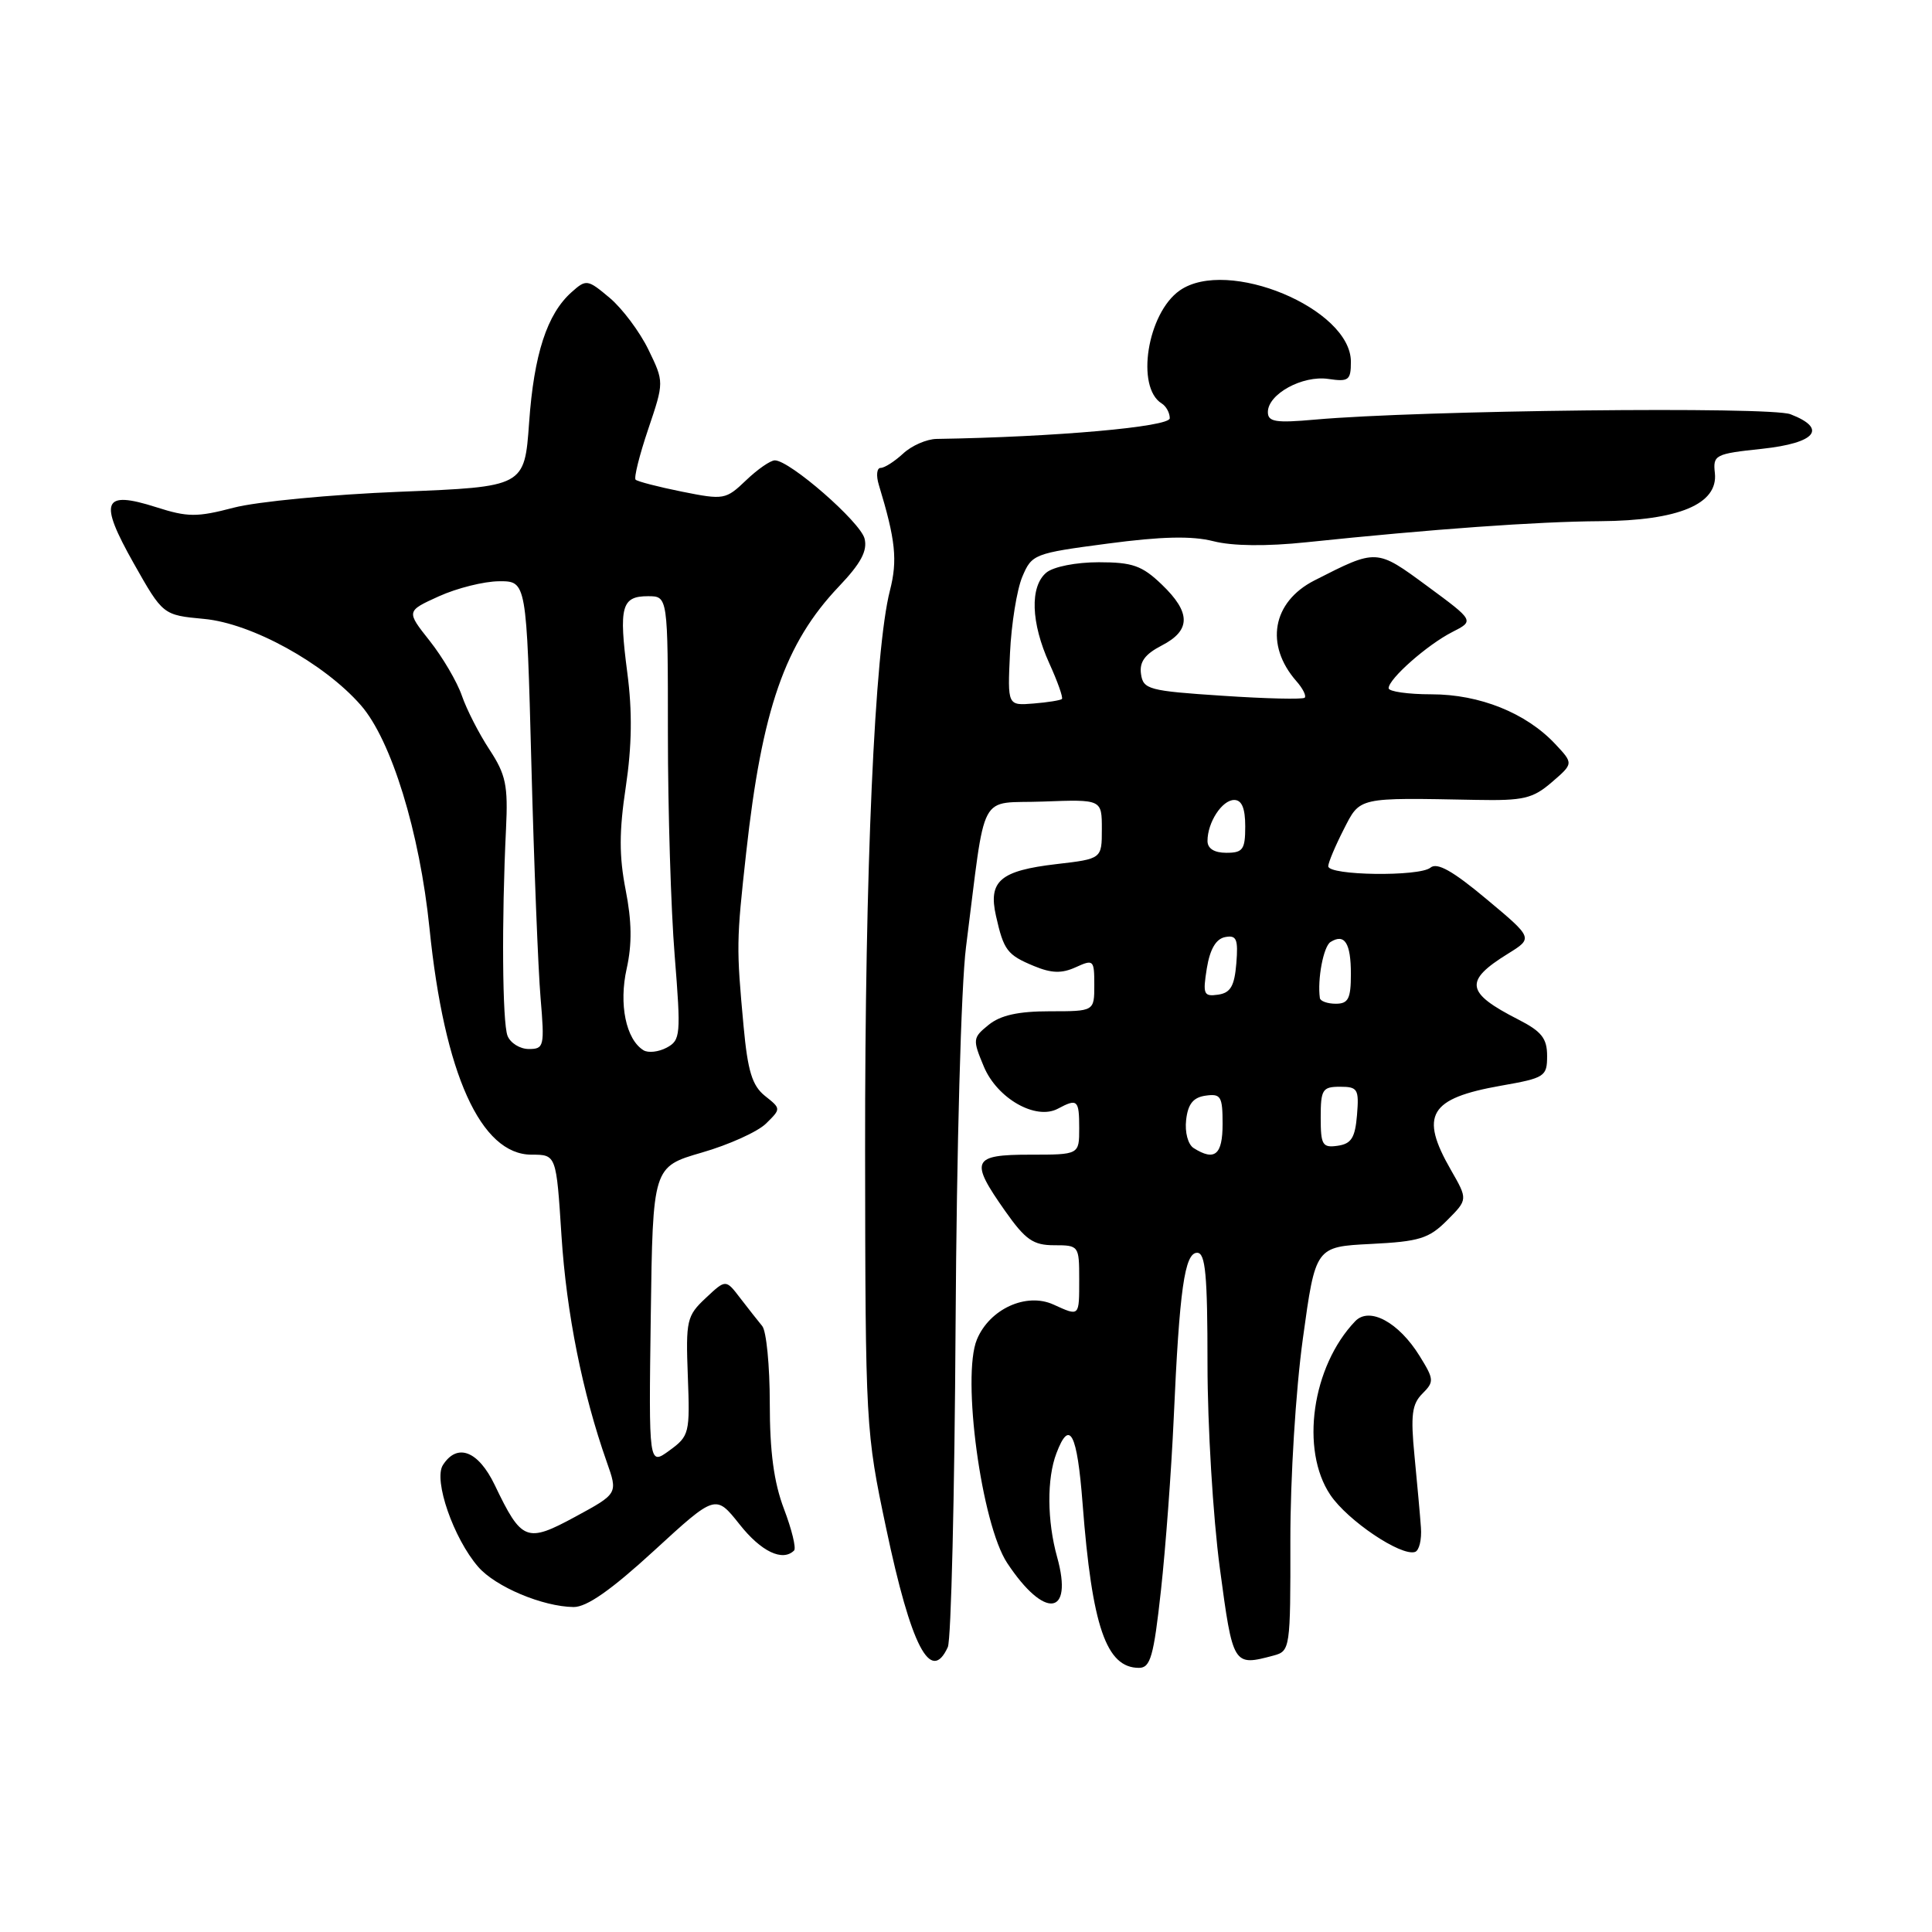 <?xml version="1.0" encoding="UTF-8" standalone="no"?>
<!DOCTYPE svg PUBLIC "-//W3C//DTD SVG 1.1//EN" "http://www.w3.org/Graphics/SVG/1.1/DTD/svg11.dtd" >
<svg xmlns="http://www.w3.org/2000/svg" xmlns:xlink="http://www.w3.org/1999/xlink" version="1.1" viewBox="0 0 256 256">
 <g >
 <path fill="currentColor"
d=" M 153.83 210.75 C 154.45 205.11 155.21 194.88 155.52 188.00 C 156.28 170.83 156.97 166.00 158.63 166.00 C 159.73 166.00 160.00 168.92 160.00 180.75 C 160.00 188.86 160.73 201.01 161.63 207.75 C 163.37 220.75 163.40 220.80 168.75 219.37 C 170.95 218.78 171.00 218.47 170.98 204.13 C 170.97 195.87 171.69 184.22 172.64 177.35 C 174.31 165.20 174.31 165.20 181.65 164.83 C 188.07 164.51 189.34 164.12 191.75 161.70 C 194.50 158.94 194.50 158.94 192.25 155.02 C 188.07 147.74 189.38 145.54 198.89 143.86 C 204.70 142.84 205.00 142.65 205.00 139.91 C 205.00 137.59 204.27 136.67 201.18 135.09 C 194.20 131.53 193.96 129.99 199.83 126.36 C 203.15 124.30 203.15 124.30 196.96 119.13 C 192.49 115.39 190.42 114.23 189.54 114.97 C 188.08 116.18 176.00 116.02 176.00 114.78 C 176.00 114.31 176.91 112.14 178.02 109.96 C 180.26 105.57 179.75 105.69 195.62 105.99 C 201.87 106.11 203.10 105.82 205.62 103.65 C 208.50 101.17 208.50 101.17 206.08 98.59 C 202.22 94.47 196.06 92.00 189.68 92.00 C 186.56 92.00 184.00 91.63 184.00 91.19 C 184.00 89.95 189.13 85.43 192.43 83.75 C 195.36 82.26 195.36 82.26 189.13 77.67 C 182.35 72.68 182.46 72.69 174.15 76.92 C 168.58 79.77 167.57 85.46 171.78 90.26 C 172.63 91.22 173.12 92.21 172.88 92.45 C 172.64 92.69 167.73 92.58 161.97 92.19 C 152.21 91.55 151.48 91.35 151.19 89.31 C 150.96 87.71 151.70 86.69 153.94 85.53 C 157.82 83.53 157.82 81.16 153.93 77.44 C 151.33 74.95 150.07 74.50 145.59 74.50 C 142.58 74.50 139.60 75.09 138.65 75.87 C 136.44 77.71 136.60 82.52 139.04 87.90 C 140.14 90.32 140.89 92.44 140.71 92.62 C 140.54 92.79 138.84 93.07 136.95 93.22 C 133.50 93.50 133.50 93.50 133.83 86.53 C 134.01 82.69 134.74 78.16 135.45 76.45 C 136.72 73.43 136.99 73.32 146.77 72.03 C 153.92 71.08 157.93 70.99 160.77 71.71 C 163.31 72.36 167.80 72.41 173.13 71.85 C 189.79 70.11 203.67 69.11 212.02 69.06 C 222.43 68.99 227.67 66.79 227.23 62.69 C 226.96 60.28 227.25 60.13 233.48 59.47 C 240.61 58.70 242.19 56.80 237.25 54.89 C 234.53 53.84 188.18 54.36 174.25 55.60 C 169.02 56.07 168.00 55.90 168.00 54.60 C 168.00 52.22 172.57 49.71 176.00 50.21 C 178.71 50.61 179.00 50.39 179.00 47.93 C 179.00 40.89 162.63 34.07 156.32 38.49 C 152.03 41.49 150.46 51.31 153.93 53.46 C 154.52 53.82 155.00 54.70 155.00 55.42 C 155.00 56.56 139.80 57.91 124.10 58.16 C 122.79 58.18 120.79 59.05 119.67 60.10 C 118.54 61.14 117.21 62.00 116.69 62.00 C 116.18 62.00 116.07 63.01 116.45 64.25 C 118.67 71.55 118.95 74.23 117.92 78.25 C 115.89 86.14 114.60 115.31 114.63 152.50 C 114.67 188.95 114.71 189.69 117.42 202.50 C 120.72 218.17 123.33 223.19 125.59 218.25 C 126.03 217.29 126.49 198.05 126.62 175.50 C 126.76 152.21 127.35 130.61 128.00 125.50 C 130.71 104.24 129.48 106.54 138.25 106.21 C 146.00 105.92 146.00 105.92 146.00 109.86 C 146.00 113.80 146.00 113.80 139.97 114.50 C 132.53 115.37 130.93 116.74 131.97 121.35 C 133.00 125.93 133.45 126.53 137.02 128.01 C 139.34 128.97 140.69 129.01 142.55 128.16 C 144.90 127.09 145.00 127.19 145.00 130.52 C 145.00 134.00 145.00 134.00 139.11 134.00 C 134.94 134.00 132.58 134.52 131.01 135.79 C 128.88 137.51 128.86 137.73 130.36 141.32 C 132.13 145.56 137.25 148.47 140.17 146.91 C 142.77 145.52 143.00 145.73 143.00 149.50 C 143.00 153.00 143.00 153.00 136.50 153.00 C 128.80 153.00 128.46 153.76 133.19 160.47 C 135.88 164.29 136.91 165.00 139.69 165.00 C 142.95 165.00 143.00 165.07 143.00 169.50 C 143.00 174.51 143.07 174.44 139.59 172.86 C 136.00 171.22 131.13 173.44 129.45 177.48 C 127.40 182.37 130.05 201.97 133.46 207.11 C 138.41 214.60 142.25 214.15 140.08 206.34 C 138.74 201.54 138.70 195.91 139.98 192.57 C 141.73 187.94 142.73 189.86 143.45 199.25 C 144.70 215.53 146.58 221.00 150.92 221.00 C 152.44 221.00 152.87 219.49 153.83 210.75 Z  M 86.66 205.48 C 94.82 197.99 94.82 197.99 98.00 201.99 C 100.85 205.60 103.70 206.96 105.22 205.45 C 105.52 205.15 104.92 202.67 103.88 199.94 C 102.54 196.41 102.00 192.37 102.00 185.95 C 102.00 180.98 101.55 176.37 101.00 175.71 C 100.45 175.04 99.14 173.38 98.08 172.00 C 96.17 169.50 96.17 169.50 93.51 172.00 C 91.00 174.35 90.86 174.95 91.14 182.35 C 91.43 189.91 91.34 190.28 88.70 192.20 C 85.96 194.20 85.96 194.20 86.23 174.40 C 86.50 154.61 86.50 154.61 93.00 152.72 C 96.58 151.69 100.40 149.96 101.50 148.88 C 103.50 146.91 103.50 146.91 101.36 145.21 C 99.67 143.85 99.08 141.94 98.53 136.00 C 97.56 125.48 97.57 124.75 98.87 113.00 C 100.97 93.96 104.01 85.23 111.16 77.71 C 114.08 74.64 114.96 72.99 114.56 71.37 C 114.00 69.16 104.65 61.00 102.67 61.00 C 102.09 61.00 100.37 62.19 98.85 63.65 C 96.17 66.21 95.91 66.26 90.38 65.15 C 87.24 64.52 84.47 63.80 84.22 63.56 C 83.98 63.31 84.73 60.30 85.89 56.87 C 88.00 50.62 88.00 50.62 85.92 46.33 C 84.78 43.98 82.47 40.89 80.80 39.48 C 77.85 37.00 77.68 36.98 75.74 38.71 C 72.49 41.60 70.75 46.93 70.11 56.00 C 69.50 64.50 69.50 64.50 53.00 65.16 C 43.92 65.52 34.01 66.47 30.97 67.27 C 26.08 68.55 24.87 68.54 20.68 67.20 C 13.61 64.95 13.05 66.36 17.71 74.63 C 21.59 81.50 21.59 81.50 27.04 82.01 C 33.33 82.59 42.92 87.86 47.80 93.43 C 51.85 98.04 55.61 110.25 56.91 123.00 C 58.87 142.31 63.70 153.00 70.44 153.00 C 73.71 153.00 73.71 153.00 74.40 163.75 C 75.06 174.00 77.18 184.59 80.40 193.72 C 81.88 197.91 81.88 197.91 76.24 200.97 C 69.76 204.48 69.13 204.23 65.55 196.76 C 63.37 192.23 60.57 191.16 58.68 194.14 C 57.42 196.14 60.10 203.85 63.36 207.61 C 65.65 210.26 71.91 212.89 76.00 212.94 C 77.74 212.96 80.98 210.69 86.66 205.48 Z  M 188.28 202.40 C 188.17 200.81 187.78 196.54 187.43 192.93 C 186.90 187.52 187.09 186.05 188.47 184.67 C 190.05 183.09 190.03 182.78 188.11 179.68 C 185.34 175.20 181.45 173.10 179.57 175.07 C 173.84 181.05 172.26 192.12 176.28 198.09 C 178.57 201.49 185.64 206.25 187.50 205.64 C 188.05 205.46 188.40 204.00 188.28 202.40 Z  M 158.17 152.13 C 157.41 151.65 156.98 150.03 157.17 148.39 C 157.41 146.28 158.11 145.41 159.75 145.18 C 161.77 144.89 162.00 145.28 162.00 148.93 C 162.00 153.03 160.96 153.89 158.17 152.13 Z  M 175.00 148.07 C 175.00 144.37 175.23 144.00 177.56 144.00 C 179.91 144.00 180.09 144.31 179.81 147.75 C 179.56 150.76 179.06 151.56 177.25 151.82 C 175.23 152.11 175.00 151.72 175.00 148.07 Z  M 174.89 132.25 C 174.54 129.75 175.37 125.40 176.30 124.82 C 178.17 123.65 179.00 124.95 179.00 129.06 C 179.00 132.33 178.66 133.00 177.00 133.00 C 175.90 133.00 174.95 132.66 174.89 132.25 Z  M 159.91 128.31 C 160.33 125.76 161.12 124.41 162.33 124.17 C 163.85 123.88 164.08 124.42 163.82 127.66 C 163.57 130.67 163.05 131.56 161.40 131.80 C 159.49 132.07 159.36 131.75 159.91 128.31 Z  M 160.00 111.43 C 160.00 108.97 161.93 106.00 163.54 106.00 C 164.54 106.00 165.00 107.09 165.00 109.50 C 165.00 112.57 164.69 113.00 162.50 113.00 C 160.90 113.00 160.00 112.44 160.00 111.43 Z  M 85.26 139.16 C 82.94 137.72 81.98 133.06 83.04 128.34 C 83.76 125.11 83.72 122.07 82.90 117.91 C 82.03 113.46 82.03 110.17 82.92 104.27 C 83.73 98.84 83.80 94.28 83.12 89.13 C 81.98 80.39 82.35 79.00 85.86 79.00 C 88.50 79.00 88.50 79.00 88.50 97.25 C 88.50 107.29 88.90 120.51 89.40 126.64 C 90.24 137.15 90.18 137.83 88.34 138.82 C 87.27 139.39 85.88 139.55 85.26 139.16 Z  M 67.25 137.25 C 66.56 135.47 66.46 121.96 67.05 109.83 C 67.33 104.07 67.03 102.64 64.86 99.33 C 63.47 97.22 61.83 94.01 61.20 92.18 C 60.57 90.35 58.65 87.08 56.94 84.92 C 53.82 80.98 53.82 80.98 58.16 79.01 C 60.55 77.93 64.13 77.03 66.13 77.02 C 69.77 77.00 69.77 77.00 70.41 101.25 C 70.76 114.59 71.31 128.54 71.63 132.25 C 72.17 138.65 72.09 139.00 70.07 139.00 C 68.90 139.00 67.63 138.21 67.25 137.25 Z "/>
</g>
</svg>